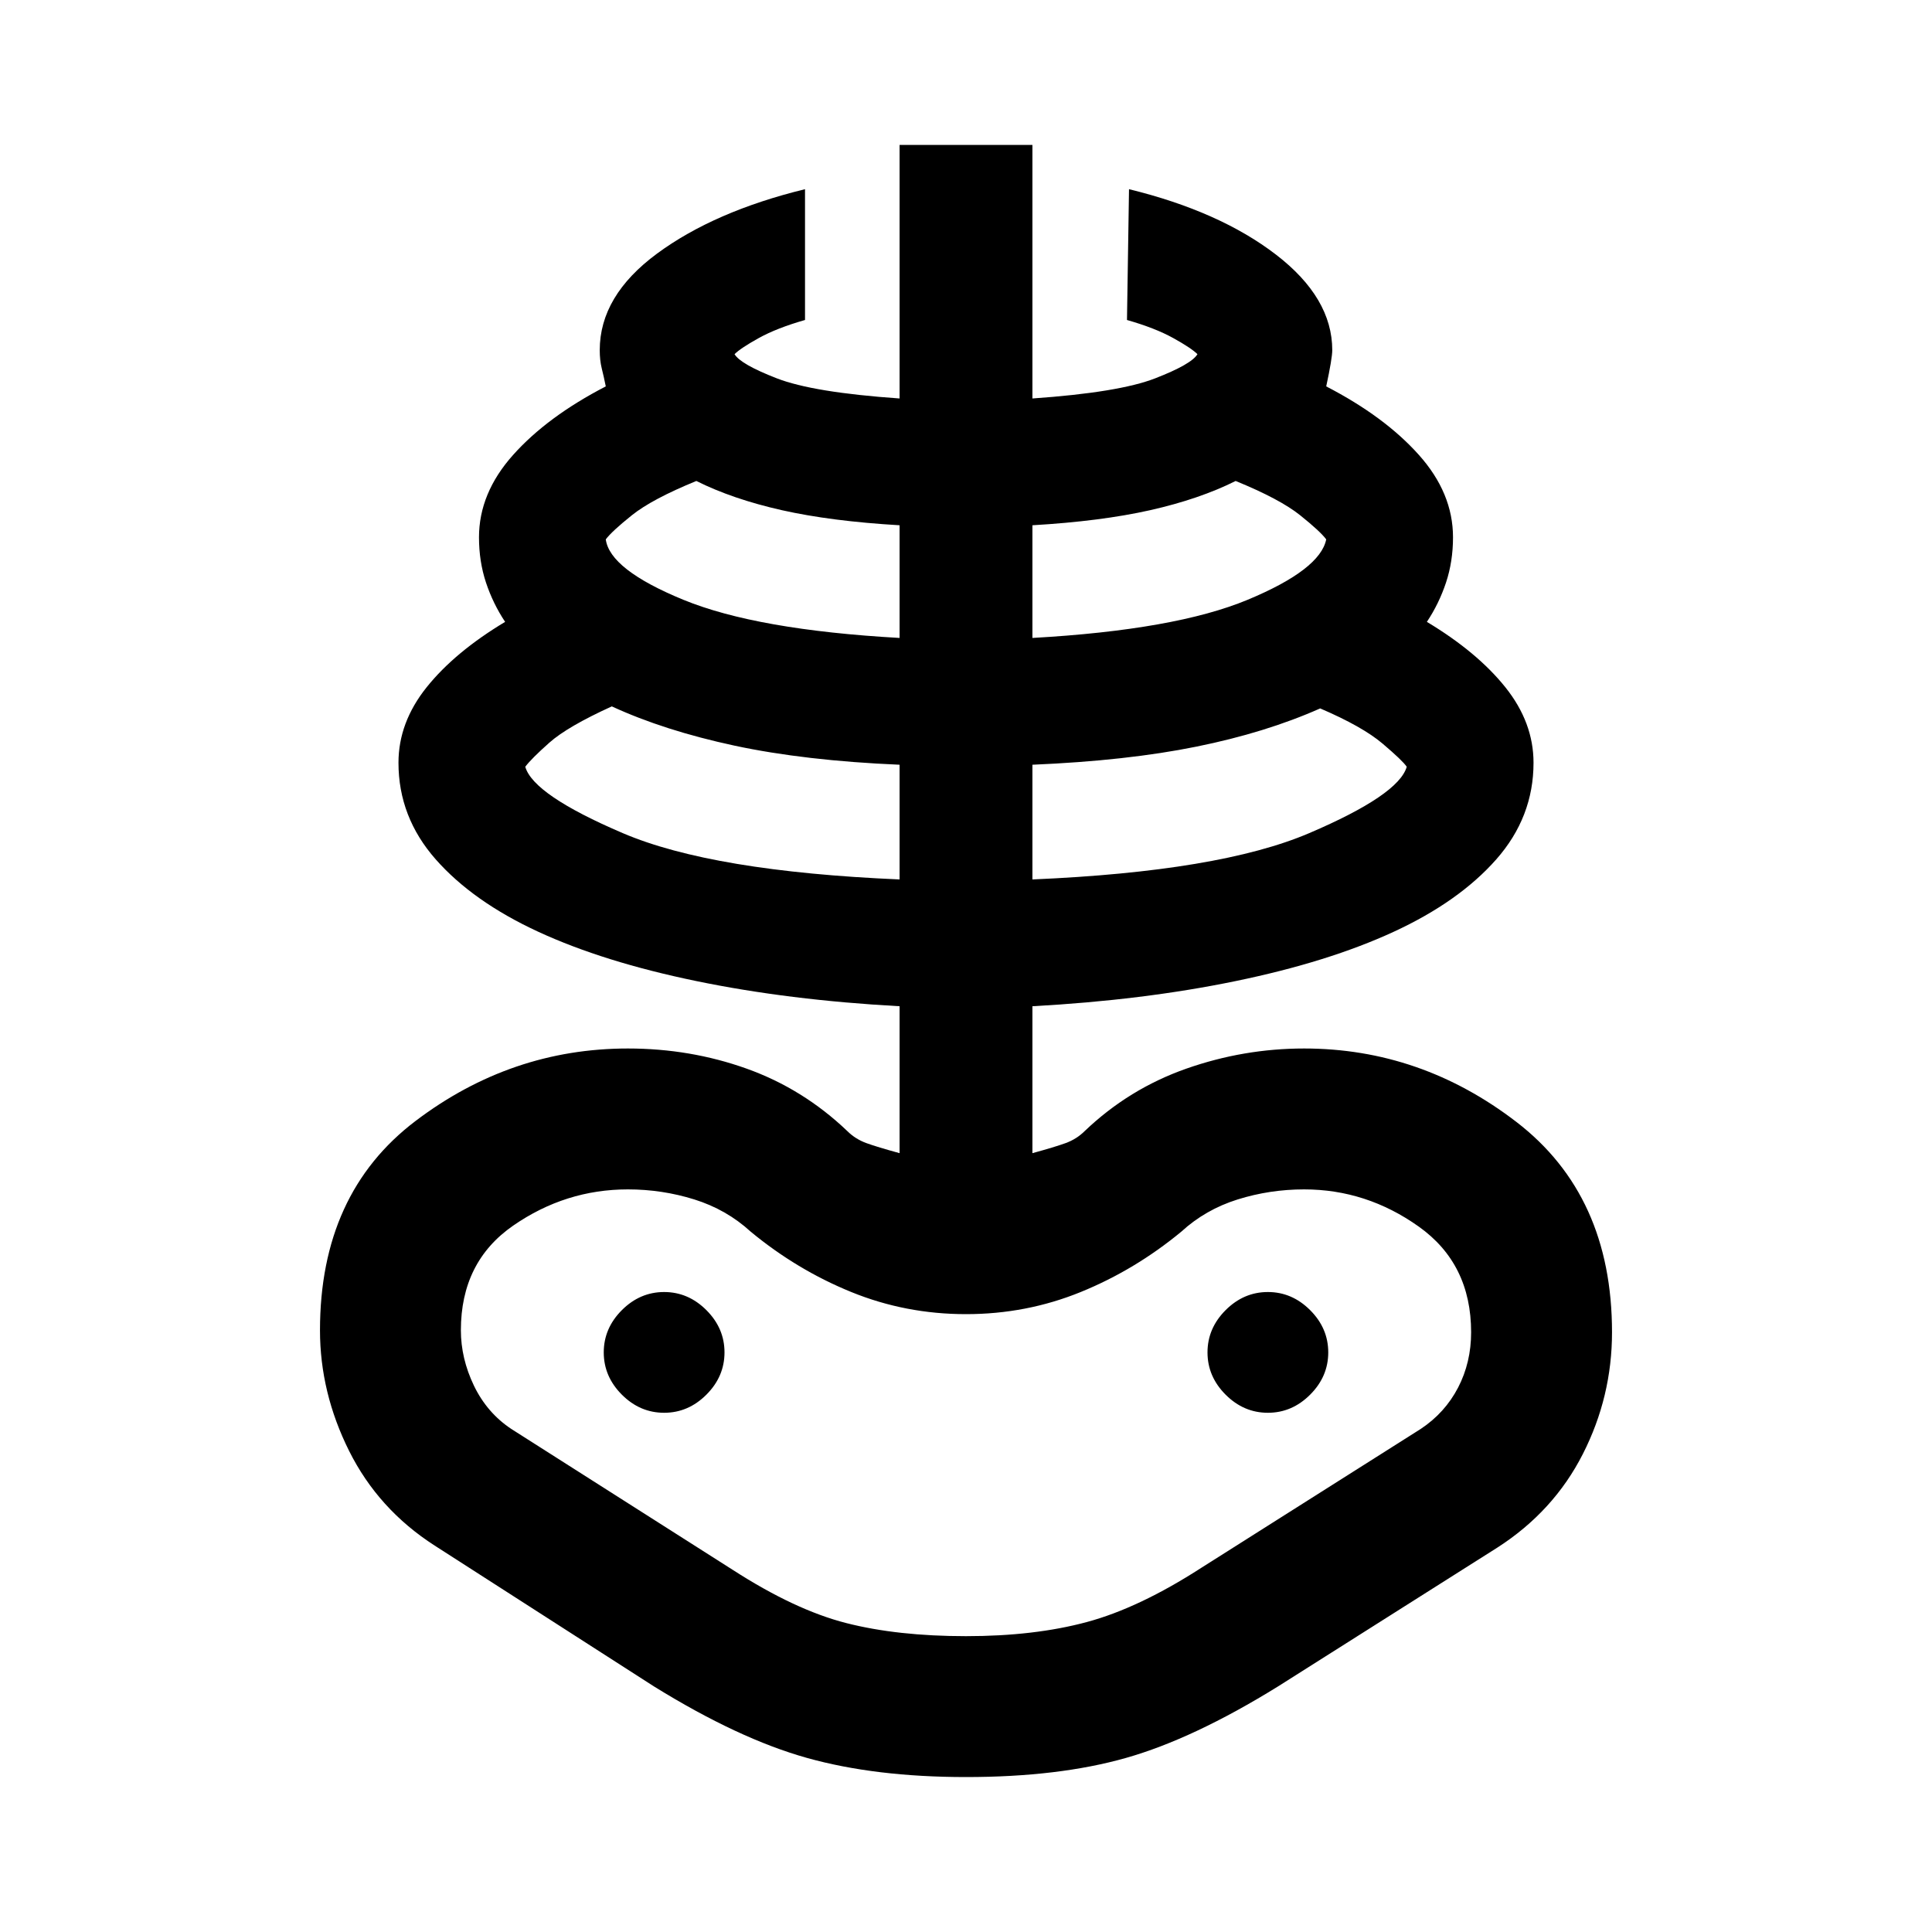 <svg xmlns="http://www.w3.org/2000/svg" height="40" width="40"><path d="M20 36.792q-1.875 0-3.292-.396-1.416-.396-3.166-1.479L9 32q-1.167-.75-1.771-1.958-.604-1.209-.604-2.5 0-2.834 1.979-4.334 1.979-1.5 4.396-1.5 1.292 0 2.458.417 1.167.417 2.084 1.292.166.166.396.25.229.083.687.208v-3.042q-2.292-.125-4.208-.521-1.917-.395-3.271-1.02-1.354-.625-2.125-1.5-.771-.875-.771-2 0-.834.583-1.563.584-.729 1.625-1.354-.25-.375-.396-.813-.145-.437-.145-.937 0-.917.708-1.708.708-.792 1.917-1.417-.042-.208-.084-.375-.041-.167-.041-.375 0-1.125 1.187-2 1.188-.875 3.063-1.333v2.708q-.584.167-.959.375t-.5.333q.125.209.875.5.75.292 2.542.417V3h2.75v5.25q1.792-.125 2.542-.417.75-.291.875-.5-.125-.125-.5-.333-.375-.208-.959-.375l.042-2.708q1.875.458 3.042 1.354 1.166.896 1.166 1.979 0 .167-.125.75 1.209.625 1.917 1.417.708.791.708 1.708 0 .5-.145.937-.146.438-.396.813 1.041.625 1.625 1.354.583.729.583 1.563 0 1.125-.771 2t-2.125 1.5q-1.354.625-3.271 1.02-1.916.396-4.208.521v3.042q.458-.125.687-.208.23-.084.396-.25.917-.875 2.104-1.292 1.188-.417 2.438-.417 2.417 0 4.396 1.521t1.979 4.354q0 1.334-.604 2.521-.604 1.188-1.771 1.938l-4.542 2.875q-1.75 1.083-3.146 1.479-1.395.396-3.312.396Zm0-2.917q1.417 0 2.5-.292 1.083-.291 2.375-1.125l4.542-2.875q.5-.333.771-.854.27-.521.27-1.146 0-1.416-1.083-2.187-1.083-.771-2.375-.771-.708 0-1.375.208-.667.209-1.167.667-.958.792-2.083 1.25-1.125.458-2.375.458t-2.375-.458q-1.125-.458-2.083-1.25-.5-.458-1.167-.667-.667-.208-1.375-.208-1.292 0-2.375.75t-1.083 2.167q0 .583.27 1.146.271.562.771.895l4.584 2.917q1.291.833 2.354 1.104 1.062.271 2.479.271Zm-1.375-15.667v-2.375q-1.958-.083-3.417-.395-1.458-.313-2.541-.813-.917.417-1.292.75t-.5.5q.167.583 2.021 1.375 1.854.792 5.729.958ZM13.75 29.25q.5 0 .875-.375T15 28q0-.5-.375-.875t-.875-.375q-.5 0-.875.375T12.5 28q0 .5.375.875t.875.375Zm4.875-16.042v-2.333q-1.417-.083-2.437-.312-1.021-.23-1.771-.605-.917.375-1.334.709-.416.333-.541.5.083.625 1.604 1.25 1.521.625 4.479.791Zm2.75 5q3.875-.166 5.729-.958 1.854-.792 2.021-1.375-.083-.125-.5-.479t-1.292-.729q-1.125.5-2.562.791-1.438.292-3.396.375Zm0-5q2.958-.166 4.458-.791t1.625-1.25q-.125-.167-.541-.5-.417-.334-1.334-.709-.75.375-1.771.605-1.02.229-2.437.312ZM26.25 29.25q.5 0 .875-.375T27.5 28q0-.5-.375-.875t-.875-.375q-.5 0-.875.375T25 28q0 .5.375.875t.875.375Zm-6.25 0Z"/></svg>